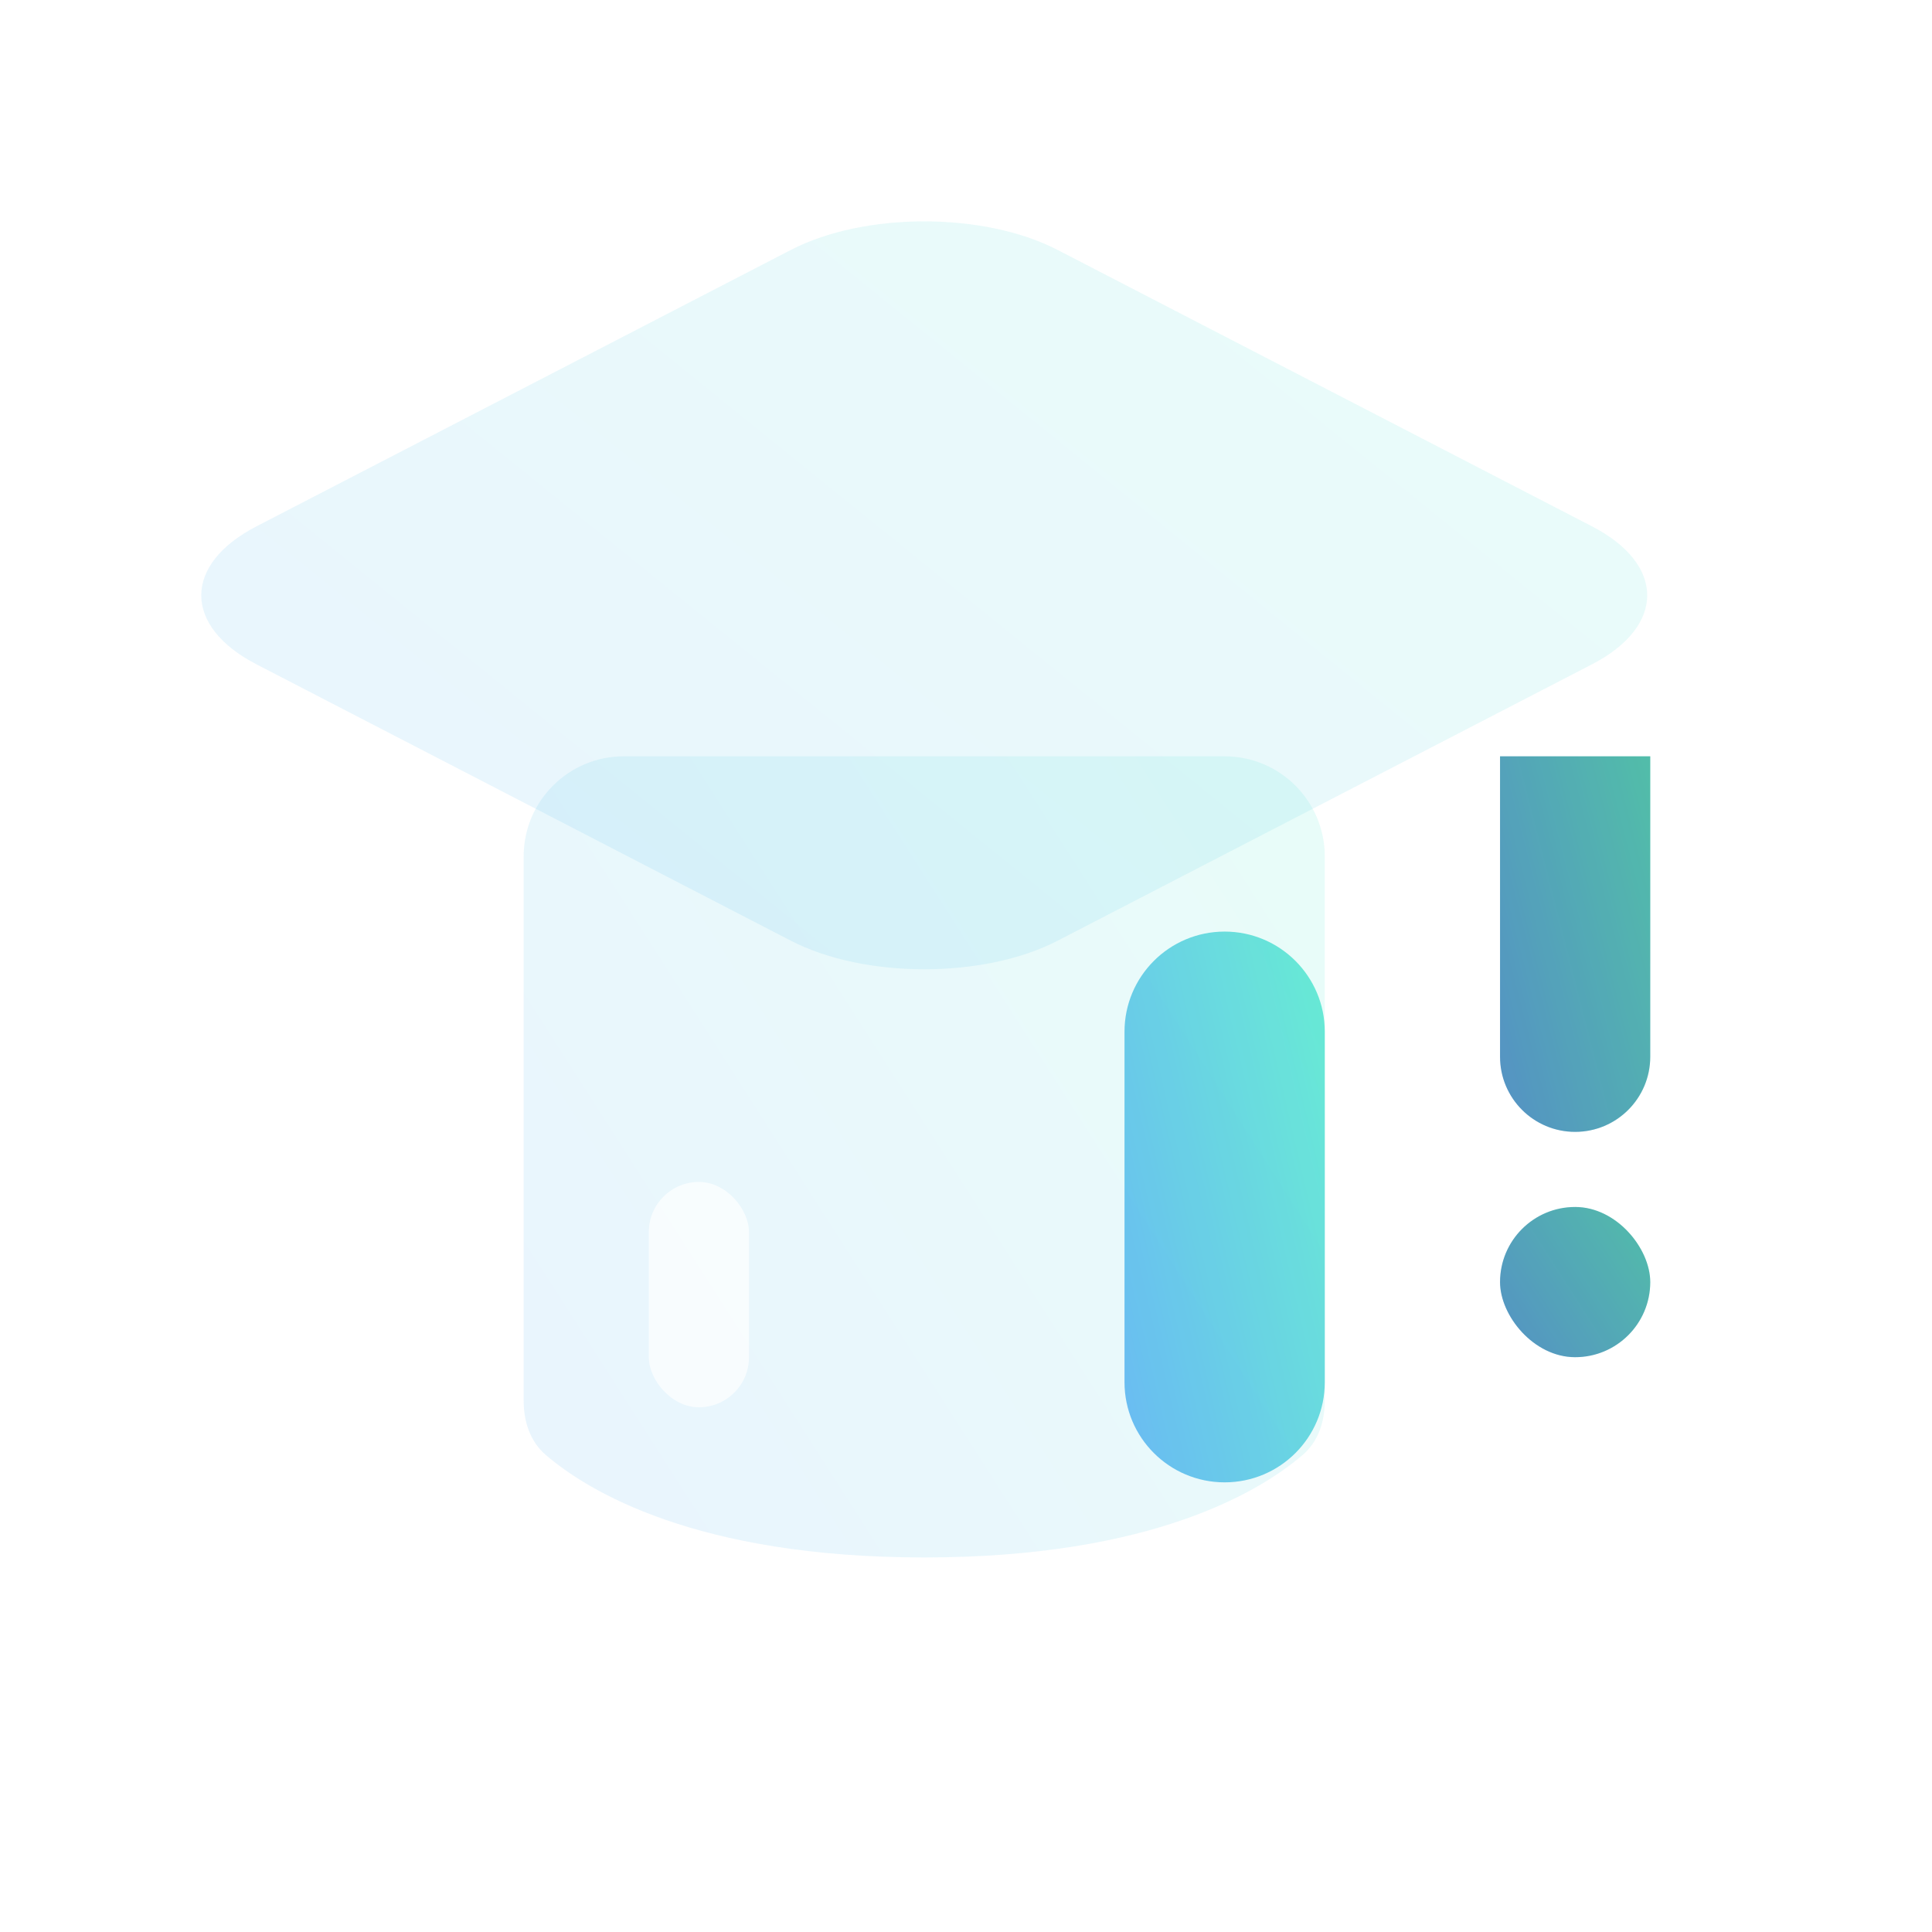 <svg width="96" height="96" viewBox="0 0 96 96" fill="none" xmlns="http://www.w3.org/2000/svg">
<rect width="96" height="96" rx="16" fill="white" fill-opacity="0.1"/>
<path d="M55.876 51.266C55.876 48.517 58.104 46.29 60.852 46.29C63.6 46.29 65.828 48.517 65.828 51.266V68.681C65.828 71.43 63.6 73.657 60.852 73.657C58.104 73.657 55.876 71.43 55.876 68.681V51.266Z" fill="url(#paint0_linear_3815_33197)"/>
<path d="M74.536 37.581H82V52.51C82 54.571 80.329 56.242 78.268 56.242C76.207 56.242 74.536 54.571 74.536 52.51V37.581Z" fill="url(#paint1_linear_3815_33197)"/>
<path d="M74.536 37.581H82V52.51C82 54.571 80.329 56.242 78.268 56.242C76.207 56.242 74.536 54.571 74.536 52.51V37.581Z" fill="black" fill-opacity="0.2"/>
<rect x="74.536" y="59.974" width="7.464" height="7.464" rx="3.732" fill="url(#paint2_linear_3815_33197)"/>
<rect x="74.536" y="59.974" width="7.464" height="7.464" rx="3.732" fill="black" fill-opacity="0.2"/>
<g filter="url(#filter0_b_3815_33197)">
<path d="M26.02 42.557C26.02 39.809 28.248 37.581 30.996 37.581H60.852C63.6 37.581 65.828 39.809 65.828 42.557V69.601C65.828 70.622 65.512 71.622 64.738 72.287C62.656 74.078 57.27 77.389 45.924 77.389C34.578 77.389 29.193 74.078 27.11 72.287C26.336 71.622 26.02 70.622 26.02 69.601V42.557Z" fill="url(#paint3_linear_3815_33197)" fill-opacity="0.15"/>
</g>
<g filter="url(#filter1_biii_3815_33197)">
<path d="M12.746 41.011C9.085 39.117 9.085 36.046 12.746 34.153L39.295 20.42C42.956 18.526 48.893 18.526 52.554 20.42L79.103 34.153C82.765 36.046 82.765 39.117 79.103 41.011L52.554 54.743C48.893 56.637 42.956 56.637 39.295 54.743L12.746 41.011Z" fill="url(#paint4_linear_3815_33197)" fill-opacity="0.15"/>
</g>
<rect x="32.24" y="58.73" width="4.976" height="11.196" rx="2.488" fill="white" fill-opacity="0.7"/>
<defs>
<filter id="filter0_b_3815_33197" x="12.02" y="23.581" width="67.808" height="67.808" filterUnits="userSpaceOnUse" color-interpolation-filters="sRGB">
<feFlood flood-opacity="0" result="BackgroundImageFix"/>
<feGaussianBlur in="BackgroundImageFix" stdDeviation="7"/>
<feComposite in2="SourceAlpha" operator="in" result="effect1_backgroundBlur_3815_33197"/>
<feBlend mode="normal" in="SourceGraphic" in2="effect1_backgroundBlur_3815_33197" result="shape"/>
</filter>
<filter id="filter1_biii_3815_33197" x="-4" y="5" width="99.849" height="65.164" filterUnits="userSpaceOnUse" color-interpolation-filters="sRGB">
<feFlood flood-opacity="0" result="BackgroundImageFix"/>
<feGaussianBlur in="BackgroundImageFix" stdDeviation="7"/>
<feComposite in2="SourceAlpha" operator="in" result="effect1_backgroundBlur_3815_33197"/>
<feBlend mode="normal" in="SourceGraphic" in2="effect1_backgroundBlur_3815_33197" result="shape"/>
<feColorMatrix in="SourceAlpha" type="matrix" values="0 0 0 0 0 0 0 0 0 0 0 0 0 0 0 0 0 0 127 0" result="hardAlpha"/>
<feOffset dy="-3"/>
<feGaussianBlur stdDeviation="1.5"/>
<feComposite in2="hardAlpha" operator="arithmetic" k2="-1" k3="1"/>
<feColorMatrix type="matrix" values="0 0 0 0 1 0 0 0 0 1 0 0 0 0 1 0 0 0 0.08 0"/>
<feBlend mode="normal" in2="shape" result="effect2_innerShadow_3815_33197"/>
<feColorMatrix in="SourceAlpha" type="matrix" values="0 0 0 0 0 0 0 0 0 0 0 0 0 0 0 0 0 0 127 0" result="hardAlpha"/>
<feOffset dy="-4"/>
<feGaussianBlur stdDeviation="2"/>
<feComposite in2="hardAlpha" operator="arithmetic" k2="-1" k3="1"/>
<feColorMatrix type="matrix" values="0 0 0 0 1 0 0 0 0 1 0 0 0 0 1 0 0 0 0.1 0"/>
<feBlend mode="normal" in2="effect2_innerShadow_3815_33197" result="effect3_innerShadow_3815_33197"/>
<feColorMatrix in="SourceAlpha" type="matrix" values="0 0 0 0 0 0 0 0 0 0 0 0 0 0 0 0 0 0 127 0" result="hardAlpha"/>
<feOffset dy="-1"/>
<feGaussianBlur stdDeviation="0.5"/>
<feComposite in2="hardAlpha" operator="arithmetic" k2="-1" k3="1"/>
<feColorMatrix type="matrix" values="0 0 0 0 1 0 0 0 0 1 0 0 0 0 1 0 0 0 0.15 0"/>
<feBlend mode="normal" in2="effect3_innerShadow_3815_33197" result="effect4_innerShadow_3815_33197"/>
</filter>
<linearGradient id="paint0_linear_3815_33197" x1="54.345" y1="70.237" x2="70.045" y2="66.584" gradientUnits="userSpaceOnUse">
<stop stop-color="#6AB3F7"/>
<stop offset="1" stop-color="#67EBD4"/>
</linearGradient>
<linearGradient id="paint1_linear_3815_33197" x1="73.388" y1="53.909" x2="85.037" y2="50.928" gradientUnits="userSpaceOnUse">
<stop stop-color="#6AB3F7"/>
<stop offset="1" stop-color="#67EBD4"/>
</linearGradient>
<linearGradient id="paint2_linear_3815_33197" x1="73.388" y1="66.505" x2="82.195" y2="60.87" gradientUnits="userSpaceOnUse">
<stop stop-color="#6AB3F7"/>
<stop offset="1" stop-color="#67EBD4"/>
</linearGradient>
<linearGradient id="paint3_linear_3815_33197" x1="19.896" y1="72.413" x2="66.867" y2="42.361" gradientUnits="userSpaceOnUse">
<stop stop-color="#6AB3F7"/>
<stop offset="1" stop-color="#67EBD4"/>
</linearGradient>
<linearGradient id="paint4_linear_3815_33197" x1="-1.054" y1="51.518" x2="46.17" y2="-6.897" gradientUnits="userSpaceOnUse">
<stop stop-color="#6AB3F7"/>
<stop offset="1" stop-color="#67EBD4"/>
</linearGradient>
</defs>
</svg>

